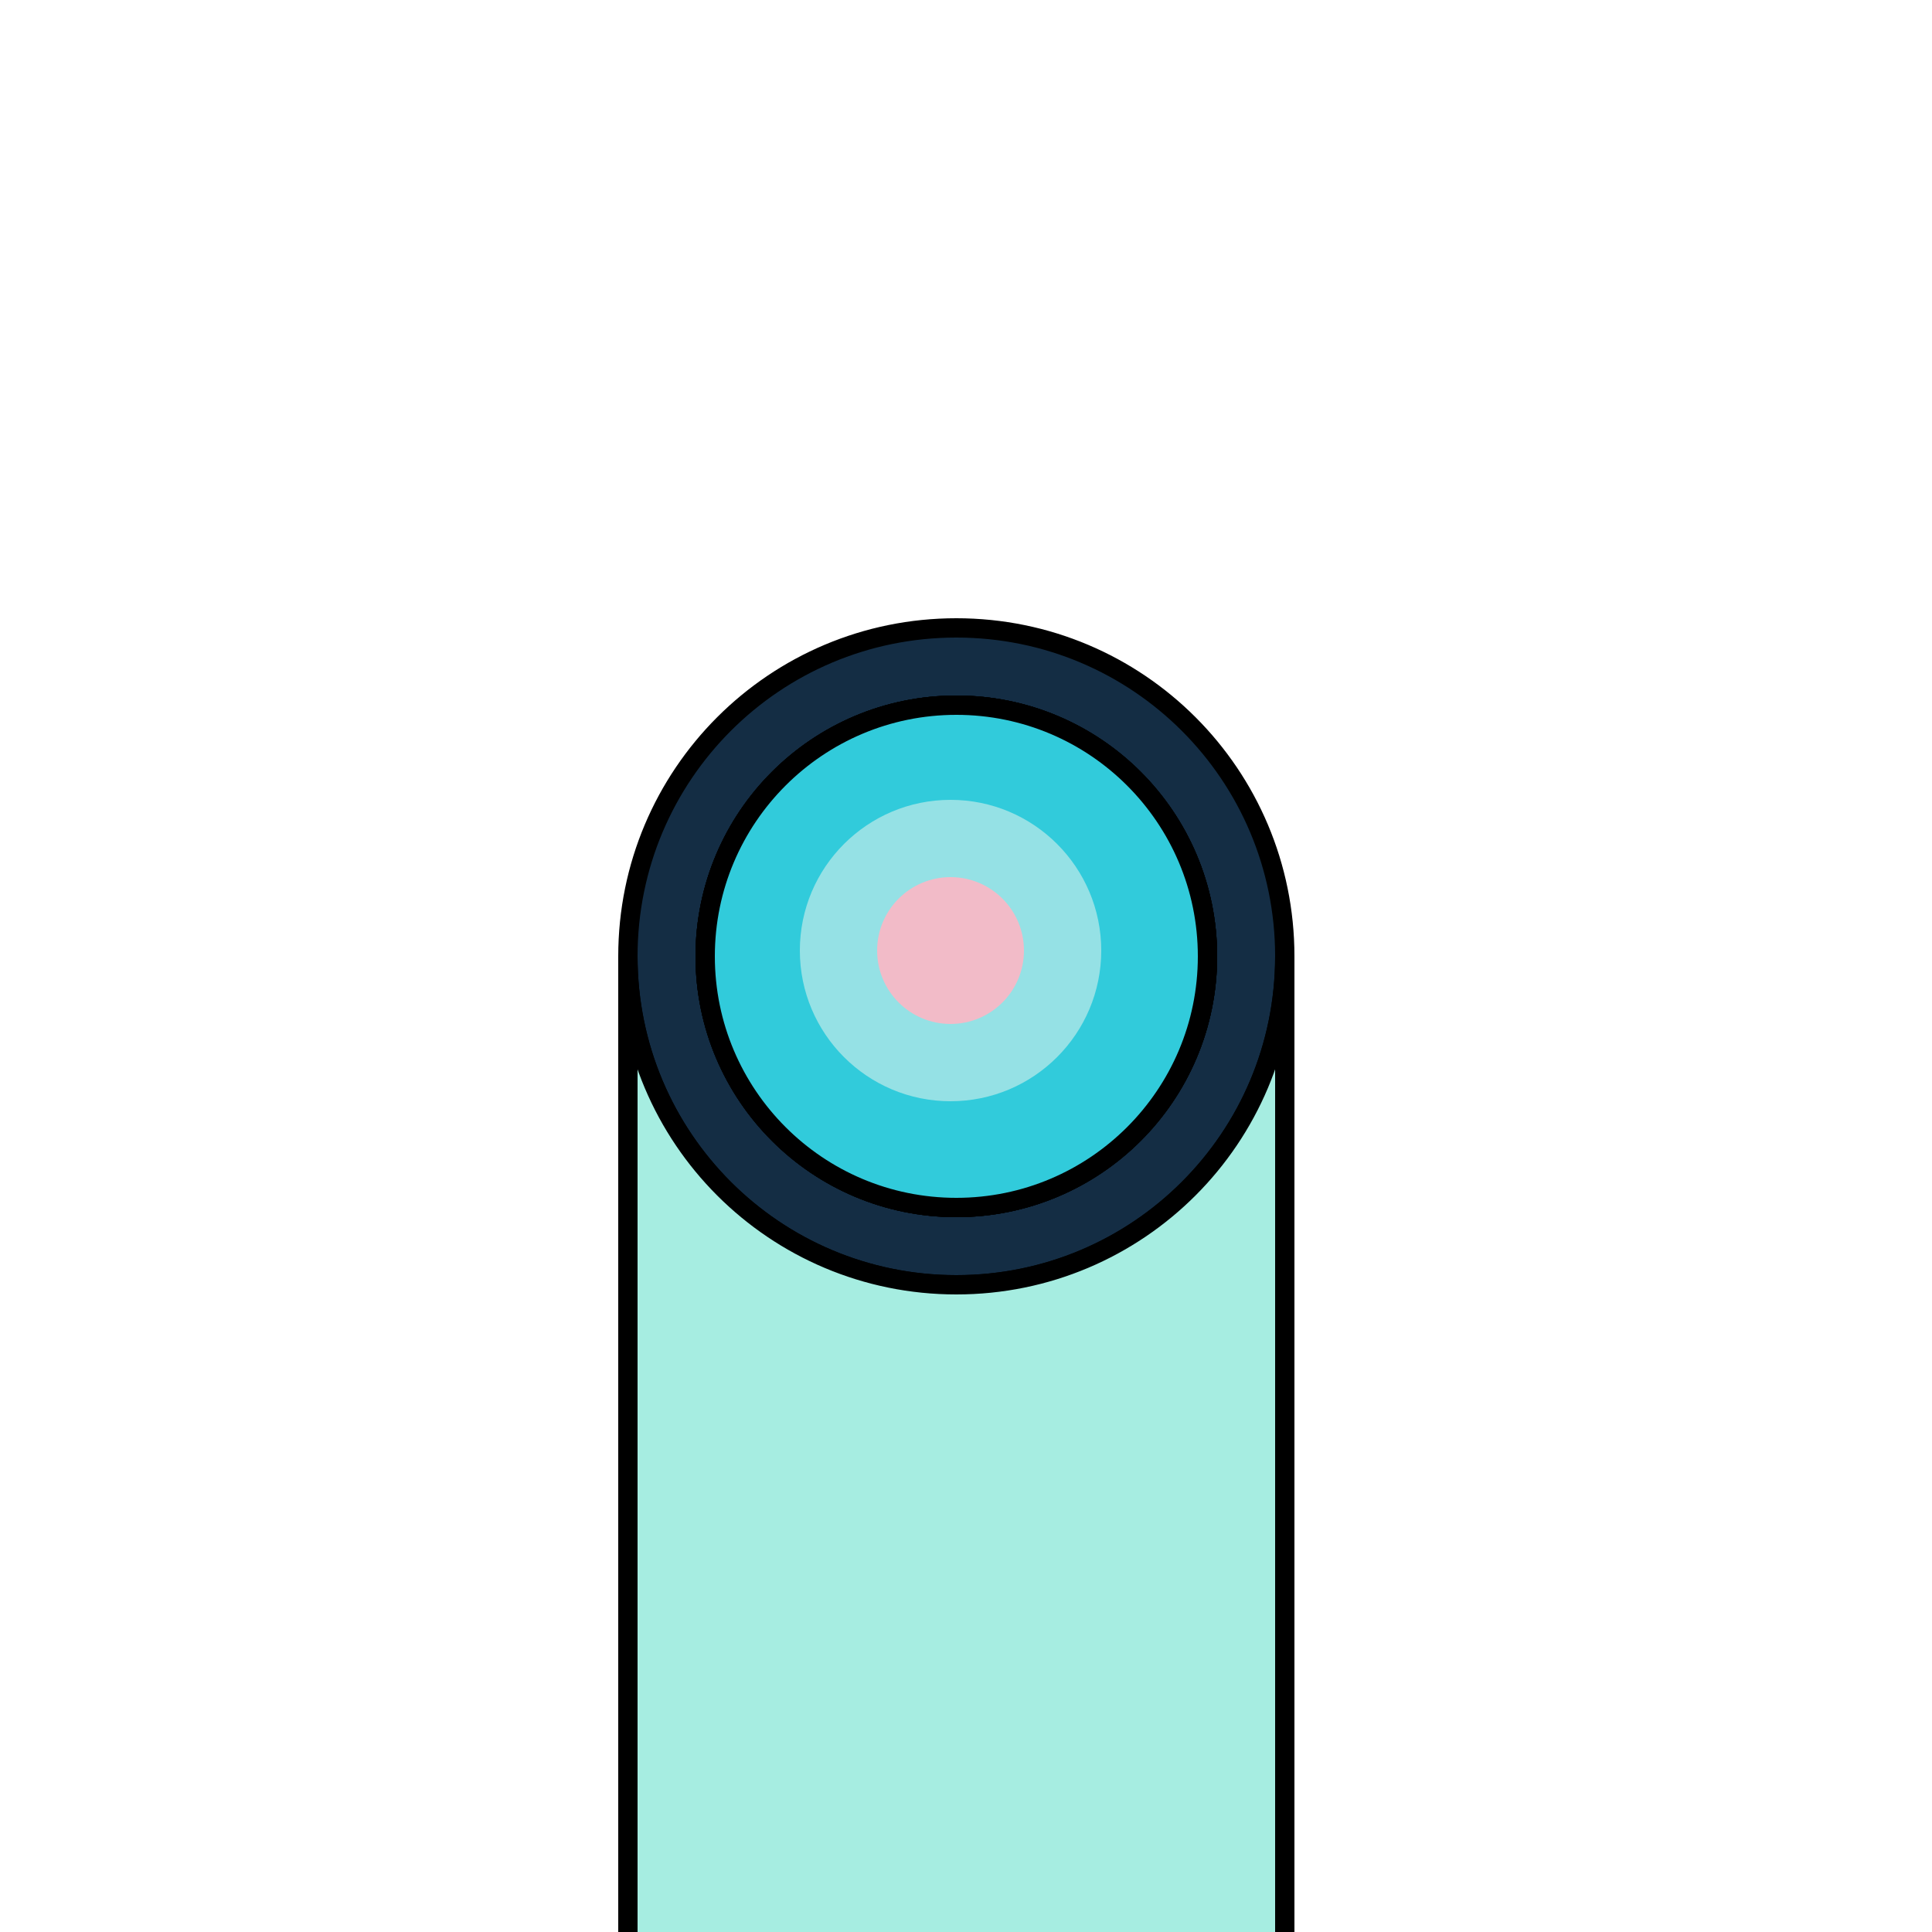 <?xml version="1.0" encoding="utf-8"?>
<!-- Generator: Adobe Illustrator 21.0.0, SVG Export Plug-In . SVG Version: 6.00 Build 0)  -->
<svg version="1.1" id="Слой_1" xmlns="http://www.w3.org/2000/svg" xmlns:xlink="http://www.w3.org/1999/xlink" x="0px" y="0px"
	 viewBox="0 0 100 100" style="enable-background:new 0 0 100 100;" xml:space="preserve">
<style type="text/css">
	.st0{fill:#142D44;stroke:#000000;stroke-miterlimit:10;}
	.st1{fill:none;stroke:#000000;stroke-miterlimit:10;}
	.st2{fill:#A6EDE1;stroke:#000000;stroke-miterlimit:10;}
	.st3{fill:#827F7F;stroke:#000000;stroke-miterlimit:10;}
	.st4{fill:#31CBDB;stroke:#000000;stroke-miterlimit:10;}
	.st5{fill:#95E1E5;}
	.st6{fill:#F2BBC8;}
</style>
<path class="st0" d="M49.5,32.5c-9.4,0-17,7.6-17,17s7.6,17,17,17s17-7.6,17-17S58.9,32.5,49.5,32.5z M49.5,62.5
	c-7.2,0-13-5.8-13-13s5.8-13,13-13s13,5.8,13,13S56.7,62.5,49.5,62.5z"/>
<circle class="st1" cx="49.5" cy="49.5" r="13"/>
<path class="st2" d="M66.5,49.5v52h-34v-52c0,9.4,7.6,17,17,17S66.5,58.9,66.5,49.5z"/>
<circle class="st3" cx="49.5" cy="49.5" r="13"/>
<g>
	<circle class="st4" cx="49.5" cy="49.5" r="13"/>
	<circle class="st5" cx="49.2" cy="49.2" r="7.8"/>
	<circle class="st6" cx="49.2" cy="49.2" r="3.8"/>
</g>
</svg>
